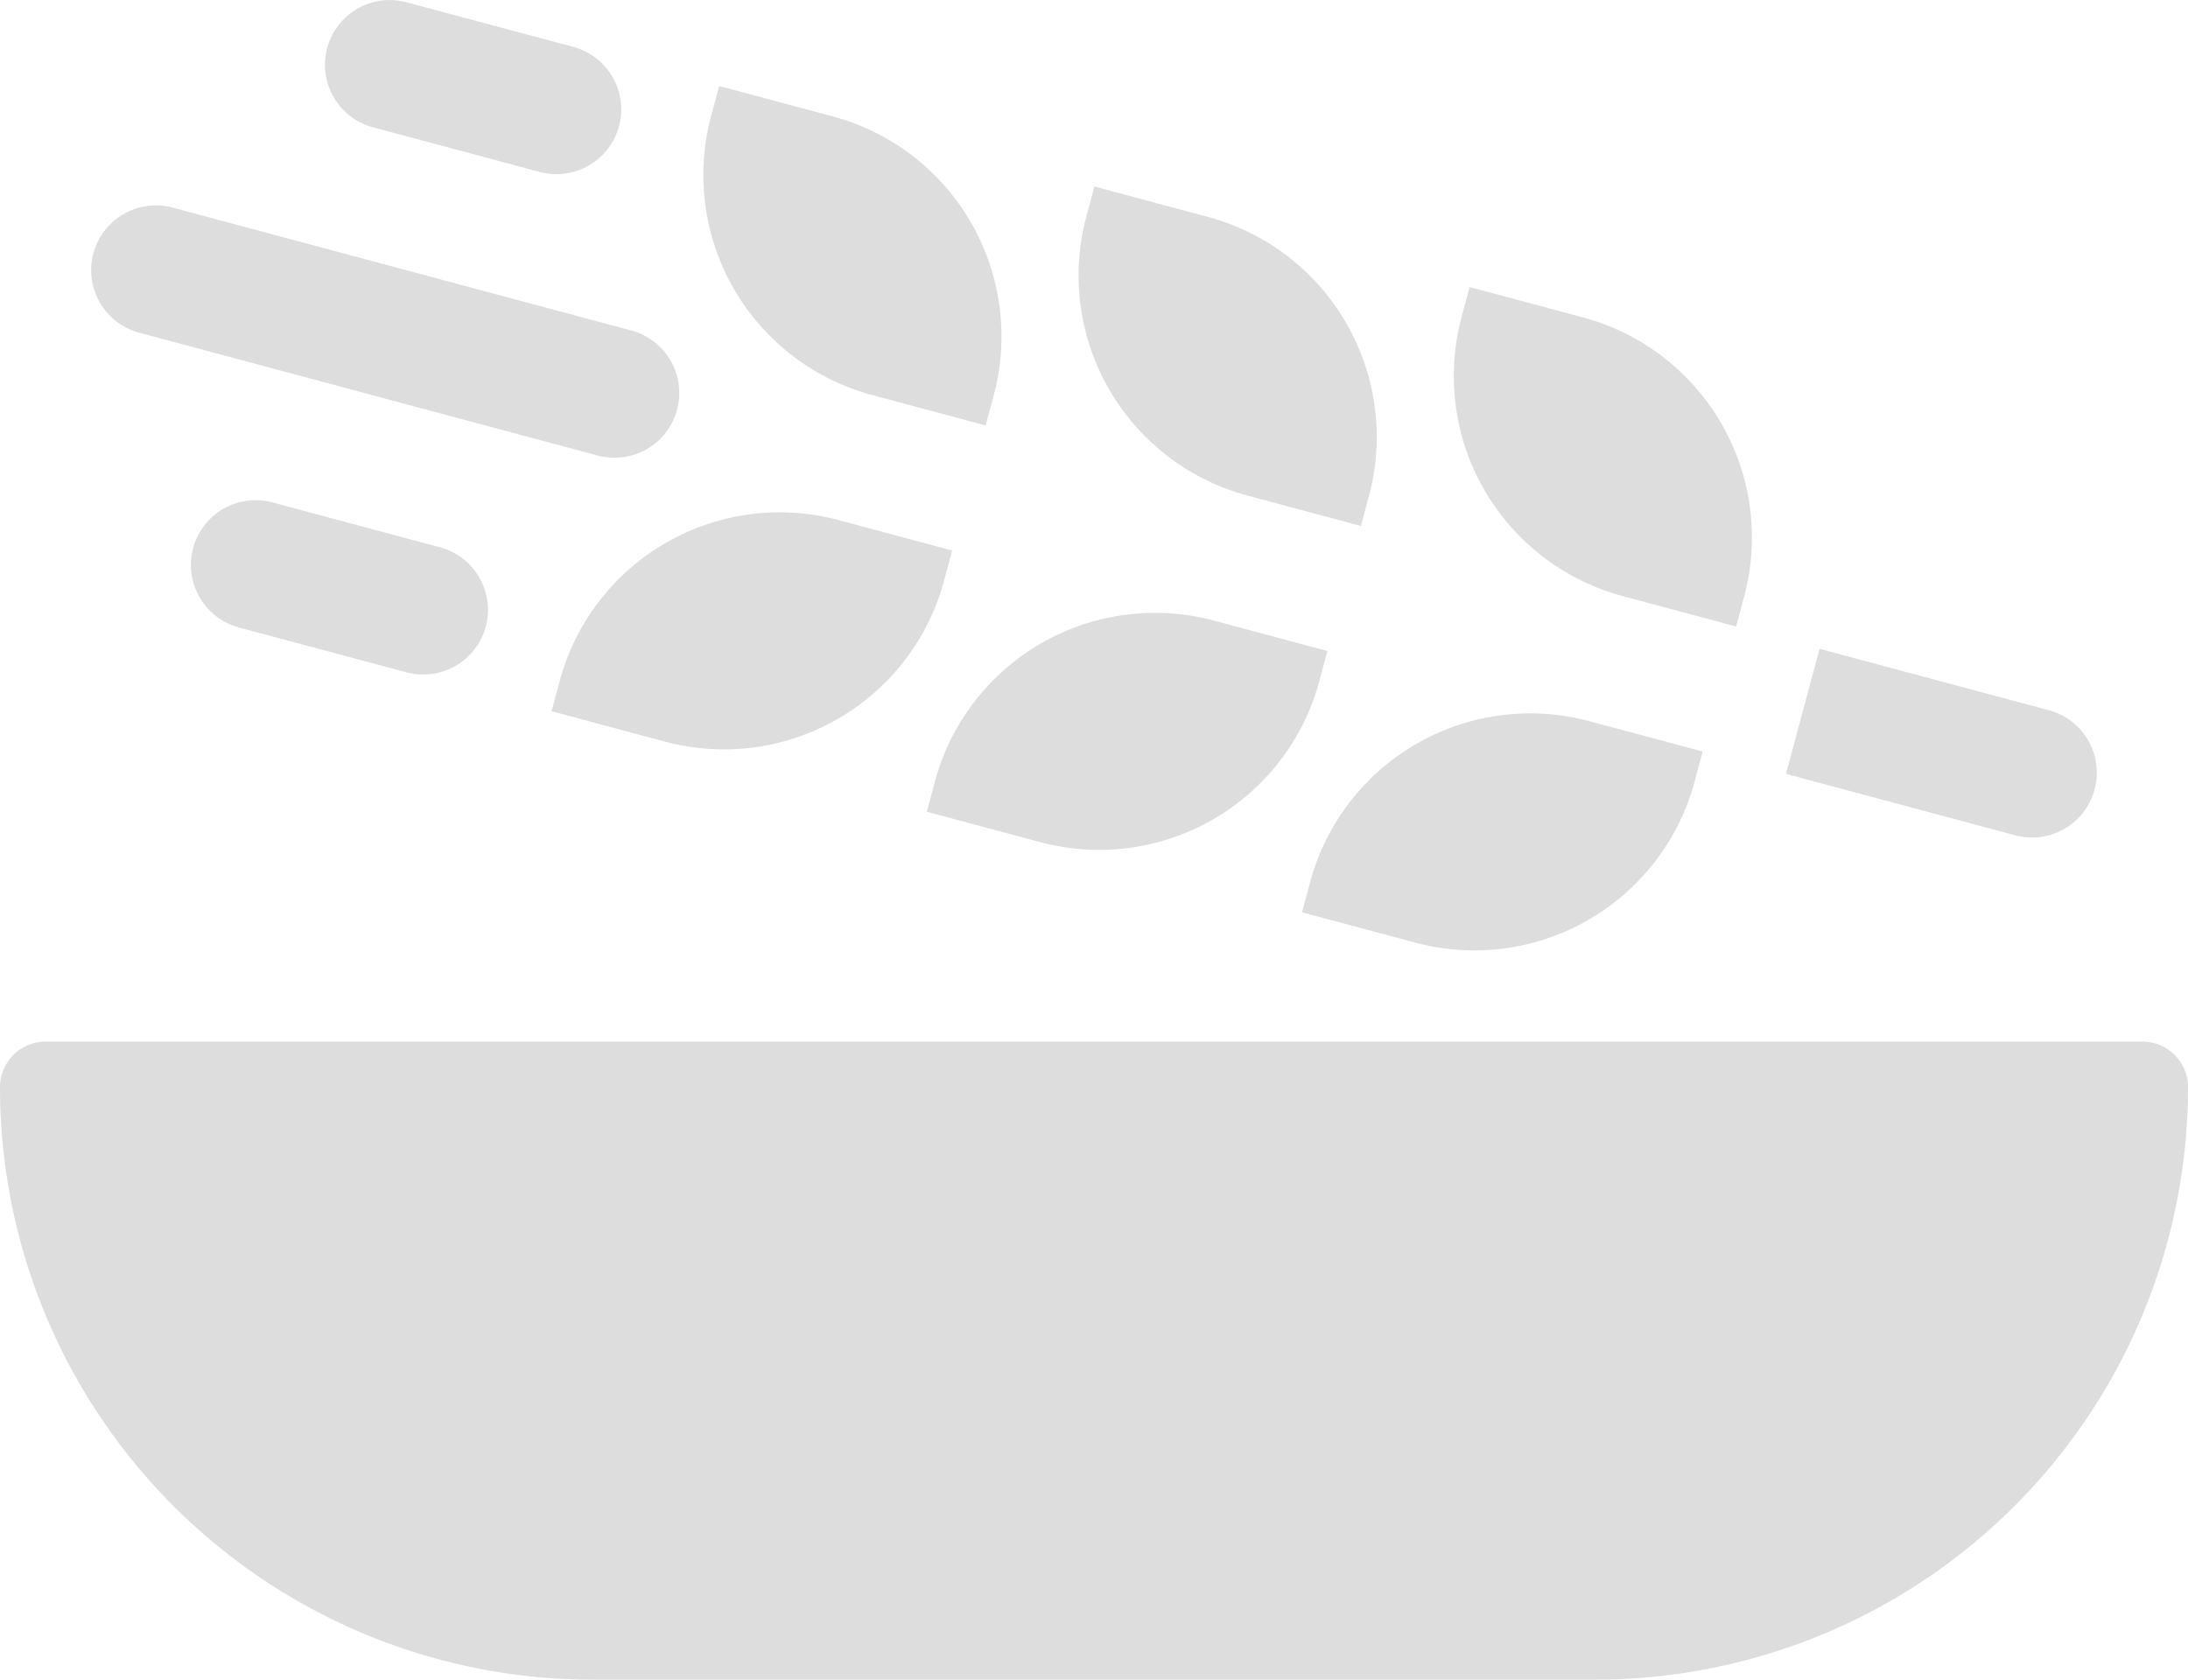 <?xml version="1.0" encoding="UTF-8"?>
<svg xmlns="http://www.w3.org/2000/svg" viewBox="0 0 48 36.856"><g fill="#ddd" data-name="Layer 2"><path d="M47 22.856H1a1 1 0 0 0-1 1 13 13 0 0 0 13 13h22a13 13 0 0 0 13-13 1 1 0 0 0-1-1zM20.888 12.08l-2.487-.667a5 5 0 0 0-6.124 3.535l-.176.658 2.487.667a5 5 0 0 0 6.124-3.536zM20.333 17.812l2.487.666a5 5 0 0 0 6.124-3.535l.176-.658-2.487-.667a5 5 0 0 0-6.124 3.536zM28.564 20.018l2.488.666a5 5 0 0 0 6.124-3.535l.176-.659-2.488-.666a5 5 0 0 0-6.123 3.536zM19.136 8.669l2.488.666.176-.658a5 5 0 0 0-3.535-6.124l-2.488-.666-.176.658a5 5 0 0 0 3.535 6.124zM27.368 10.874l2.487.667.177-.658a5 5 0 0 0-3.536-6.124l-2.487-.667-.177.659a5 5 0 0 0 3.536 6.123zM35.6 13.08l2.487.667.176-.659a5 5 0 0 0-3.535-6.123l-2.487-.667-.177.658A5 5 0 0 0 35.6 13.08zM45.951 17.324a1.42 1.42 0 0 0-1.004-1.74l-5.03-1.347-.736 2.744 5.03 1.348a1.42 1.42 0 0 0 1.74-1.005zM5.976 11.024a1.42 1.42 0 0 0-.735 2.744l3.659.98a1.42 1.42 0 1 0 .735-2.743zM8.182 2.793l3.659.98a1.42 1.42 0 0 0 .735-2.744L8.917.05a1.42 1.42 0 1 0-.735 2.744zM3.053 7.3l10.061 2.696a1.42 1.42 0 1 0 .735-2.744L3.79 4.556A1.42 1.42 0 0 0 3.052 7.3z" style="fill: #ddd;"/></g></svg>
